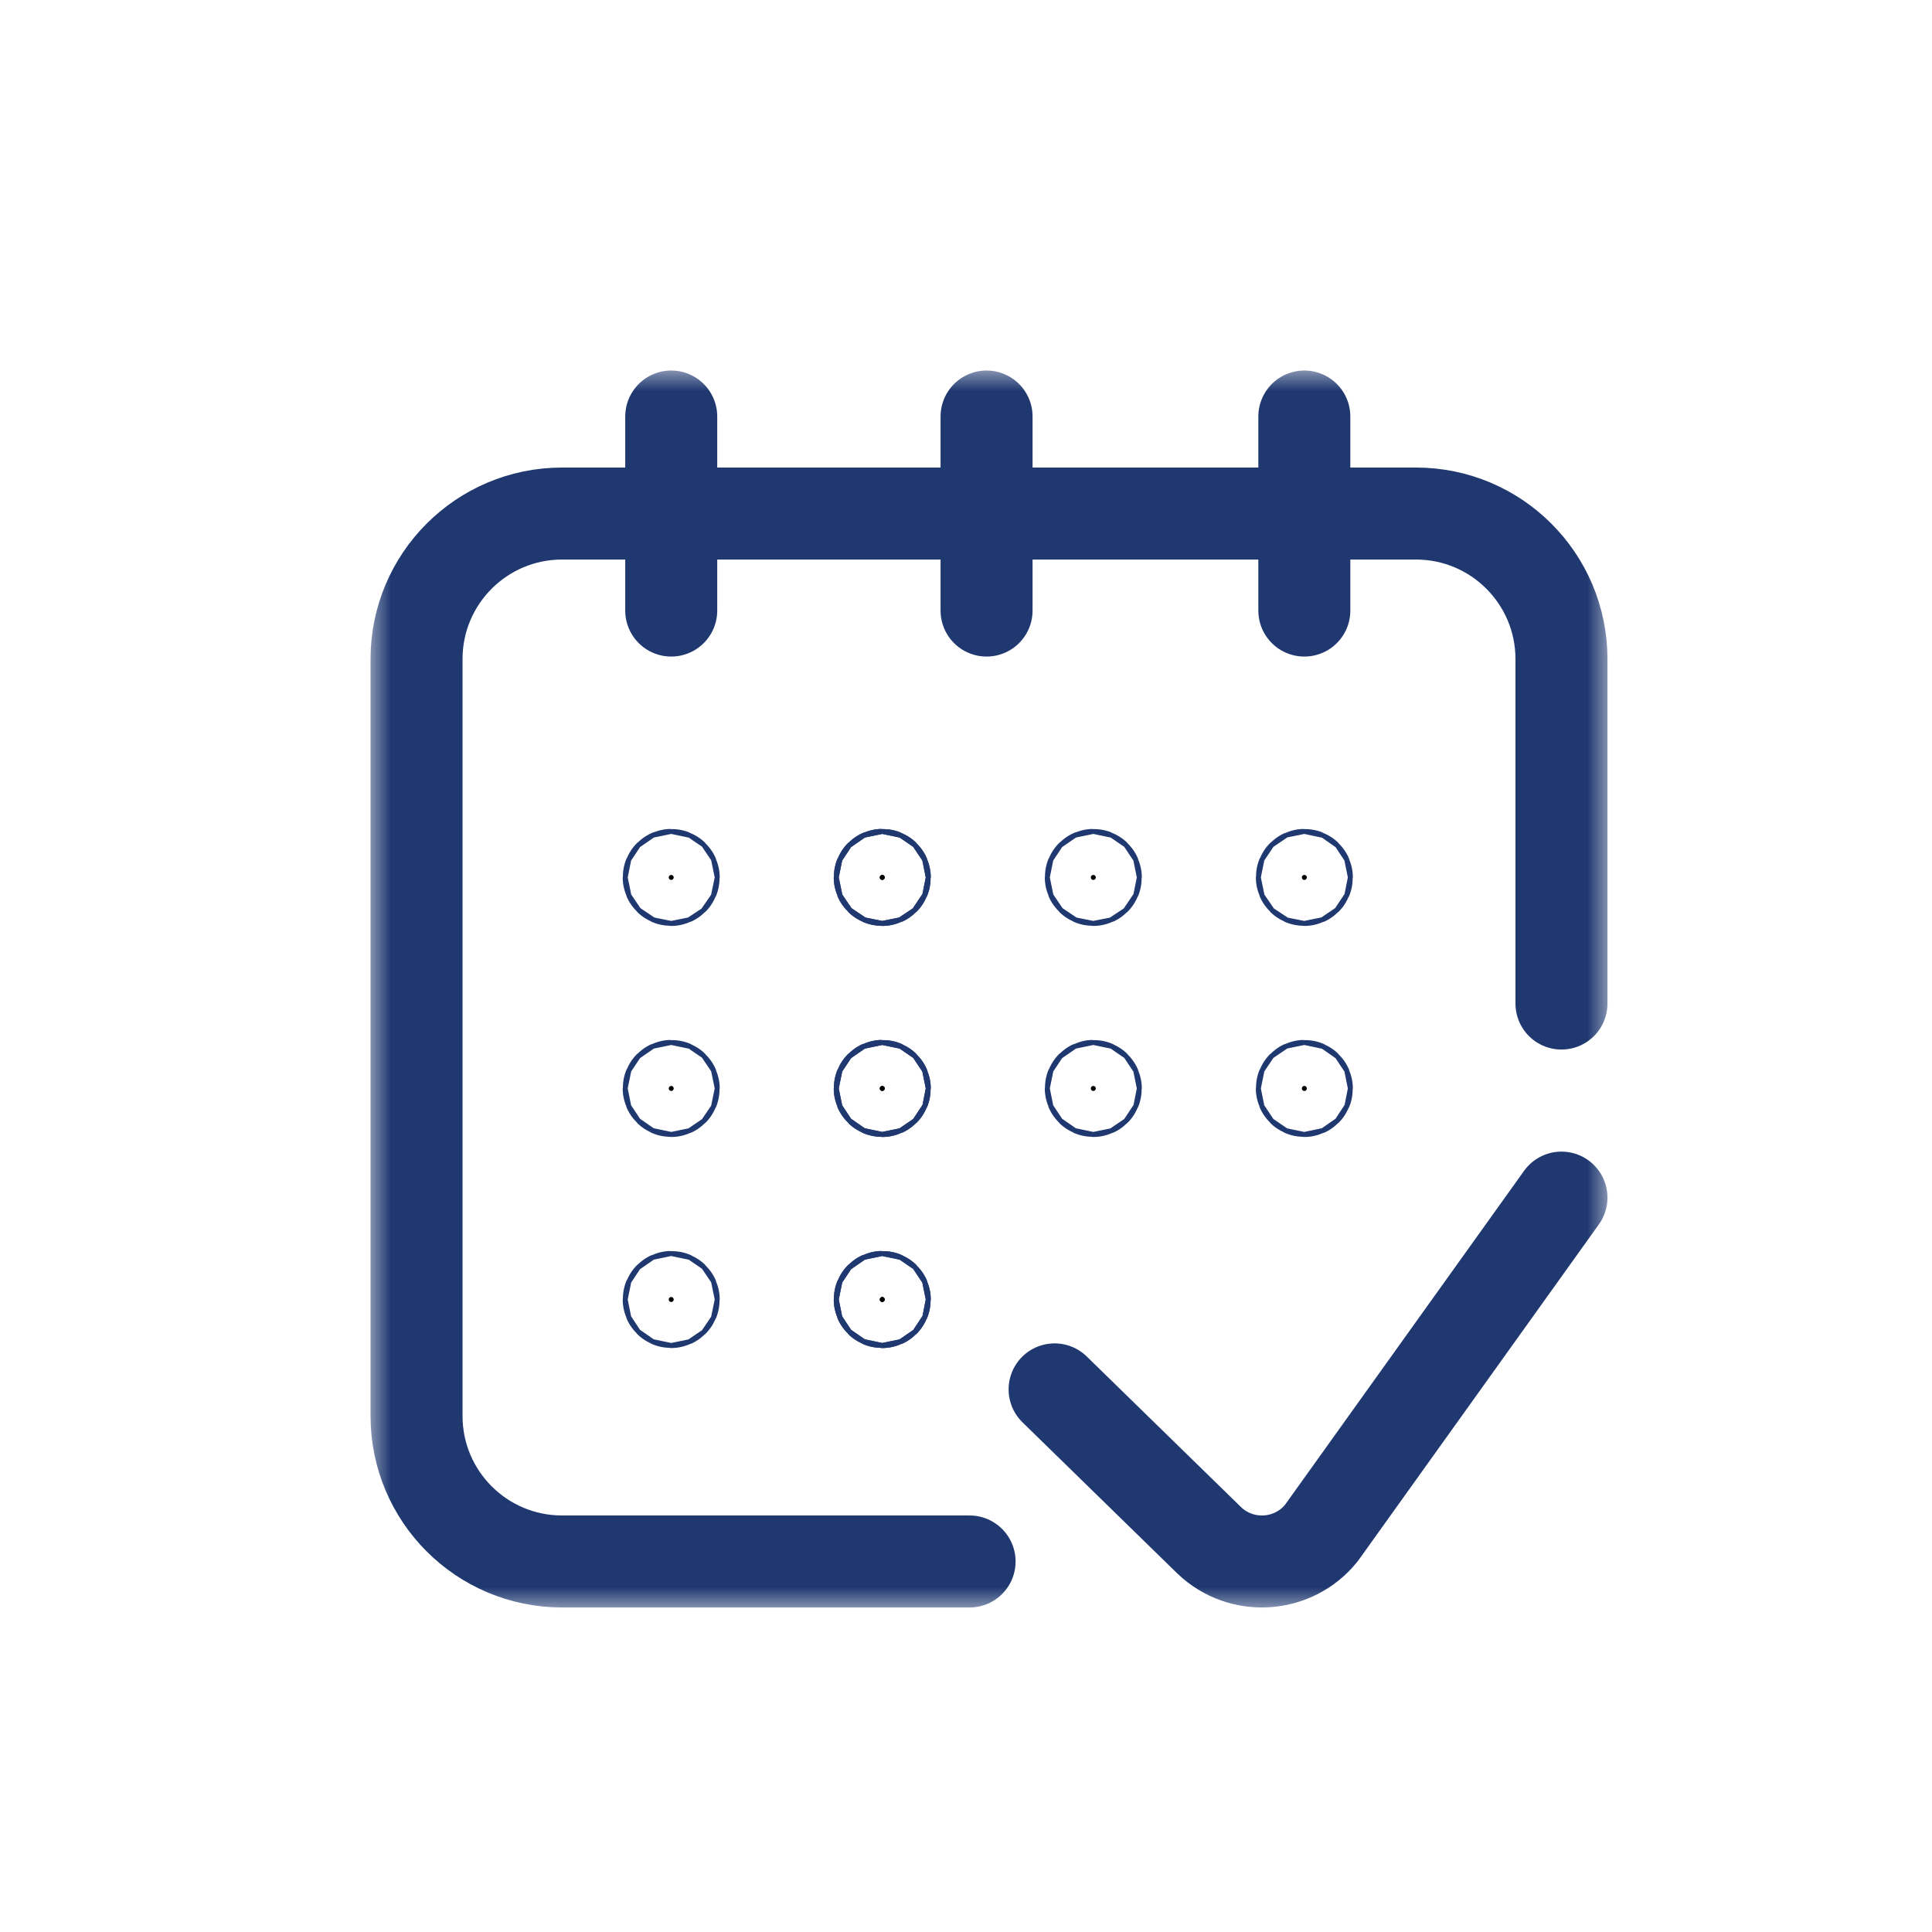 <svg width="42" height="42" viewBox="0 0 42 42" fill="none" xmlns="http://www.w3.org/2000/svg">
<mask id="mask0_19_7226" style="mask-type:luminance" maskUnits="userSpaceOnUse" x="8" y="8" width="27" height="27">
<path d="M34 34V9H9V34H34Z" fill="white" stroke="white" stroke-width="2"/>
</mask>
<g mask="url(#mask0_19_7226)">
<path d="M21.078 33.945H12.219C10.471 33.945 9.055 32.529 9.055 30.781V14.328C9.055 12.581 10.471 11.164 12.219 11.164H30.781C32.529 11.164 33.945 12.581 33.945 14.328V21.816" stroke="#1F3870" stroke-width="2" stroke-miterlimit="10" stroke-linecap="round" stroke-linejoin="round"/>
<path d="M14.592 19.129C14.622 19.129 14.646 19.104 14.646 19.074C14.646 19.044 14.622 19.02 14.592 19.02C14.562 19.02 14.537 19.044 14.537 19.074C14.537 19.104 14.562 19.129 14.592 19.129Z" fill="black" stroke="#1F3870" stroke-width="2"/>
<path d="M19.18 19.129C19.21 19.129 19.234 19.104 19.234 19.074C19.234 19.044 19.21 19.02 19.18 19.02C19.149 19.02 19.125 19.044 19.125 19.074C19.125 19.104 19.149 19.129 19.18 19.129Z" fill="black" stroke="#1F3870" stroke-width="2"/>
<path d="M23.768 19.129C23.798 19.129 23.822 19.104 23.822 19.074C23.822 19.044 23.798 19.02 23.768 19.02C23.737 19.02 23.713 19.044 23.713 19.074C23.713 19.104 23.737 19.129 23.768 19.129Z" fill="black" stroke="#1F3870" stroke-width="2"/>
<path d="M28.355 19.129C28.386 19.129 28.41 19.104 28.41 19.074C28.41 19.044 28.386 19.02 28.355 19.02C28.325 19.02 28.301 19.044 28.301 19.074C28.301 19.104 28.325 19.129 28.355 19.129Z" fill="black" stroke="#1F3870" stroke-width="2"/>
<path d="M14.592 23.717C14.622 23.717 14.646 23.692 14.646 23.662C14.646 23.632 14.622 23.607 14.592 23.607C14.562 23.607 14.537 23.632 14.537 23.662C14.537 23.692 14.562 23.717 14.592 23.717Z" fill="black" stroke="#1F3870" stroke-width="2"/>
<path d="M14.592 28.305C14.622 28.305 14.646 28.28 14.646 28.25C14.646 28.22 14.622 28.195 14.592 28.195C14.562 28.195 14.537 28.22 14.537 28.25C14.537 28.28 14.562 28.305 14.592 28.305Z" fill="black" stroke="#1F3870" stroke-width="2"/>
<path d="M19.18 23.717C19.21 23.717 19.234 23.692 19.234 23.662C19.234 23.632 19.21 23.607 19.18 23.607C19.149 23.607 19.125 23.632 19.125 23.662C19.125 23.692 19.149 23.717 19.18 23.717Z" fill="black" stroke="#1F3870" stroke-width="2"/>
<path d="M19.18 28.305C19.21 28.305 19.234 28.28 19.234 28.25C19.234 28.22 19.21 28.195 19.18 28.195C19.149 28.195 19.125 28.22 19.125 28.25C19.125 28.28 19.149 28.305 19.18 28.305Z" fill="black" stroke="#1F3870" stroke-width="2"/>
<path d="M19.18 19.129C19.21 19.129 19.234 19.104 19.234 19.074C19.234 19.044 19.21 19.02 19.18 19.02C19.149 19.02 19.125 19.044 19.125 19.074C19.125 19.104 19.149 19.129 19.18 19.129Z" fill="black" stroke="#1F3870" stroke-width="2"/>
<path d="M19.18 23.717C19.21 23.717 19.234 23.692 19.234 23.662C19.234 23.632 19.21 23.607 19.18 23.607C19.149 23.607 19.125 23.632 19.125 23.662C19.125 23.692 19.149 23.717 19.18 23.717Z" fill="black" stroke="#1F3870" stroke-width="2"/>
<path d="M19.18 28.305C19.21 28.305 19.234 28.28 19.234 28.25C19.234 28.22 19.21 28.195 19.18 28.195C19.149 28.195 19.125 28.22 19.125 28.25C19.125 28.28 19.149 28.305 19.18 28.305Z" fill="black" stroke="#1F3870" stroke-width="2"/>
<path d="M14.592 9.055V13.273" stroke="#1F3870" stroke-width="2" stroke-miterlimit="10" stroke-linecap="round" stroke-linejoin="round"/>
<path d="M28.355 13.273V9.055" stroke="#1F3870" stroke-width="2" stroke-miterlimit="10" stroke-linecap="round" stroke-linejoin="round"/>
<path d="M23.768 23.717C23.798 23.717 23.822 23.692 23.822 23.662C23.822 23.632 23.798 23.607 23.768 23.607C23.737 23.607 23.713 23.632 23.713 23.662C23.713 23.692 23.737 23.717 23.768 23.717Z" fill="black" stroke="#1F3870" stroke-width="2"/>
<path d="M28.355 23.717C28.386 23.717 28.41 23.692 28.41 23.662C28.41 23.632 28.386 23.607 28.355 23.607C28.325 23.607 28.301 23.632 28.301 23.662C28.301 23.692 28.325 23.717 28.355 23.717Z" fill="black" stroke="#1F3870" stroke-width="2"/>
<path d="M21.447 9.055V13.273" stroke="#1F3870" stroke-width="2" stroke-miterlimit="10" stroke-linecap="round" stroke-linejoin="round"/>
<path d="M22.926 30.204L26.291 33.489C26.994 34.157 28.118 34.082 28.726 33.326L33.945 26.035" stroke="#1F3870" stroke-width="2" stroke-miterlimit="10" stroke-linecap="round" stroke-linejoin="round"/>
</g>
</svg>
